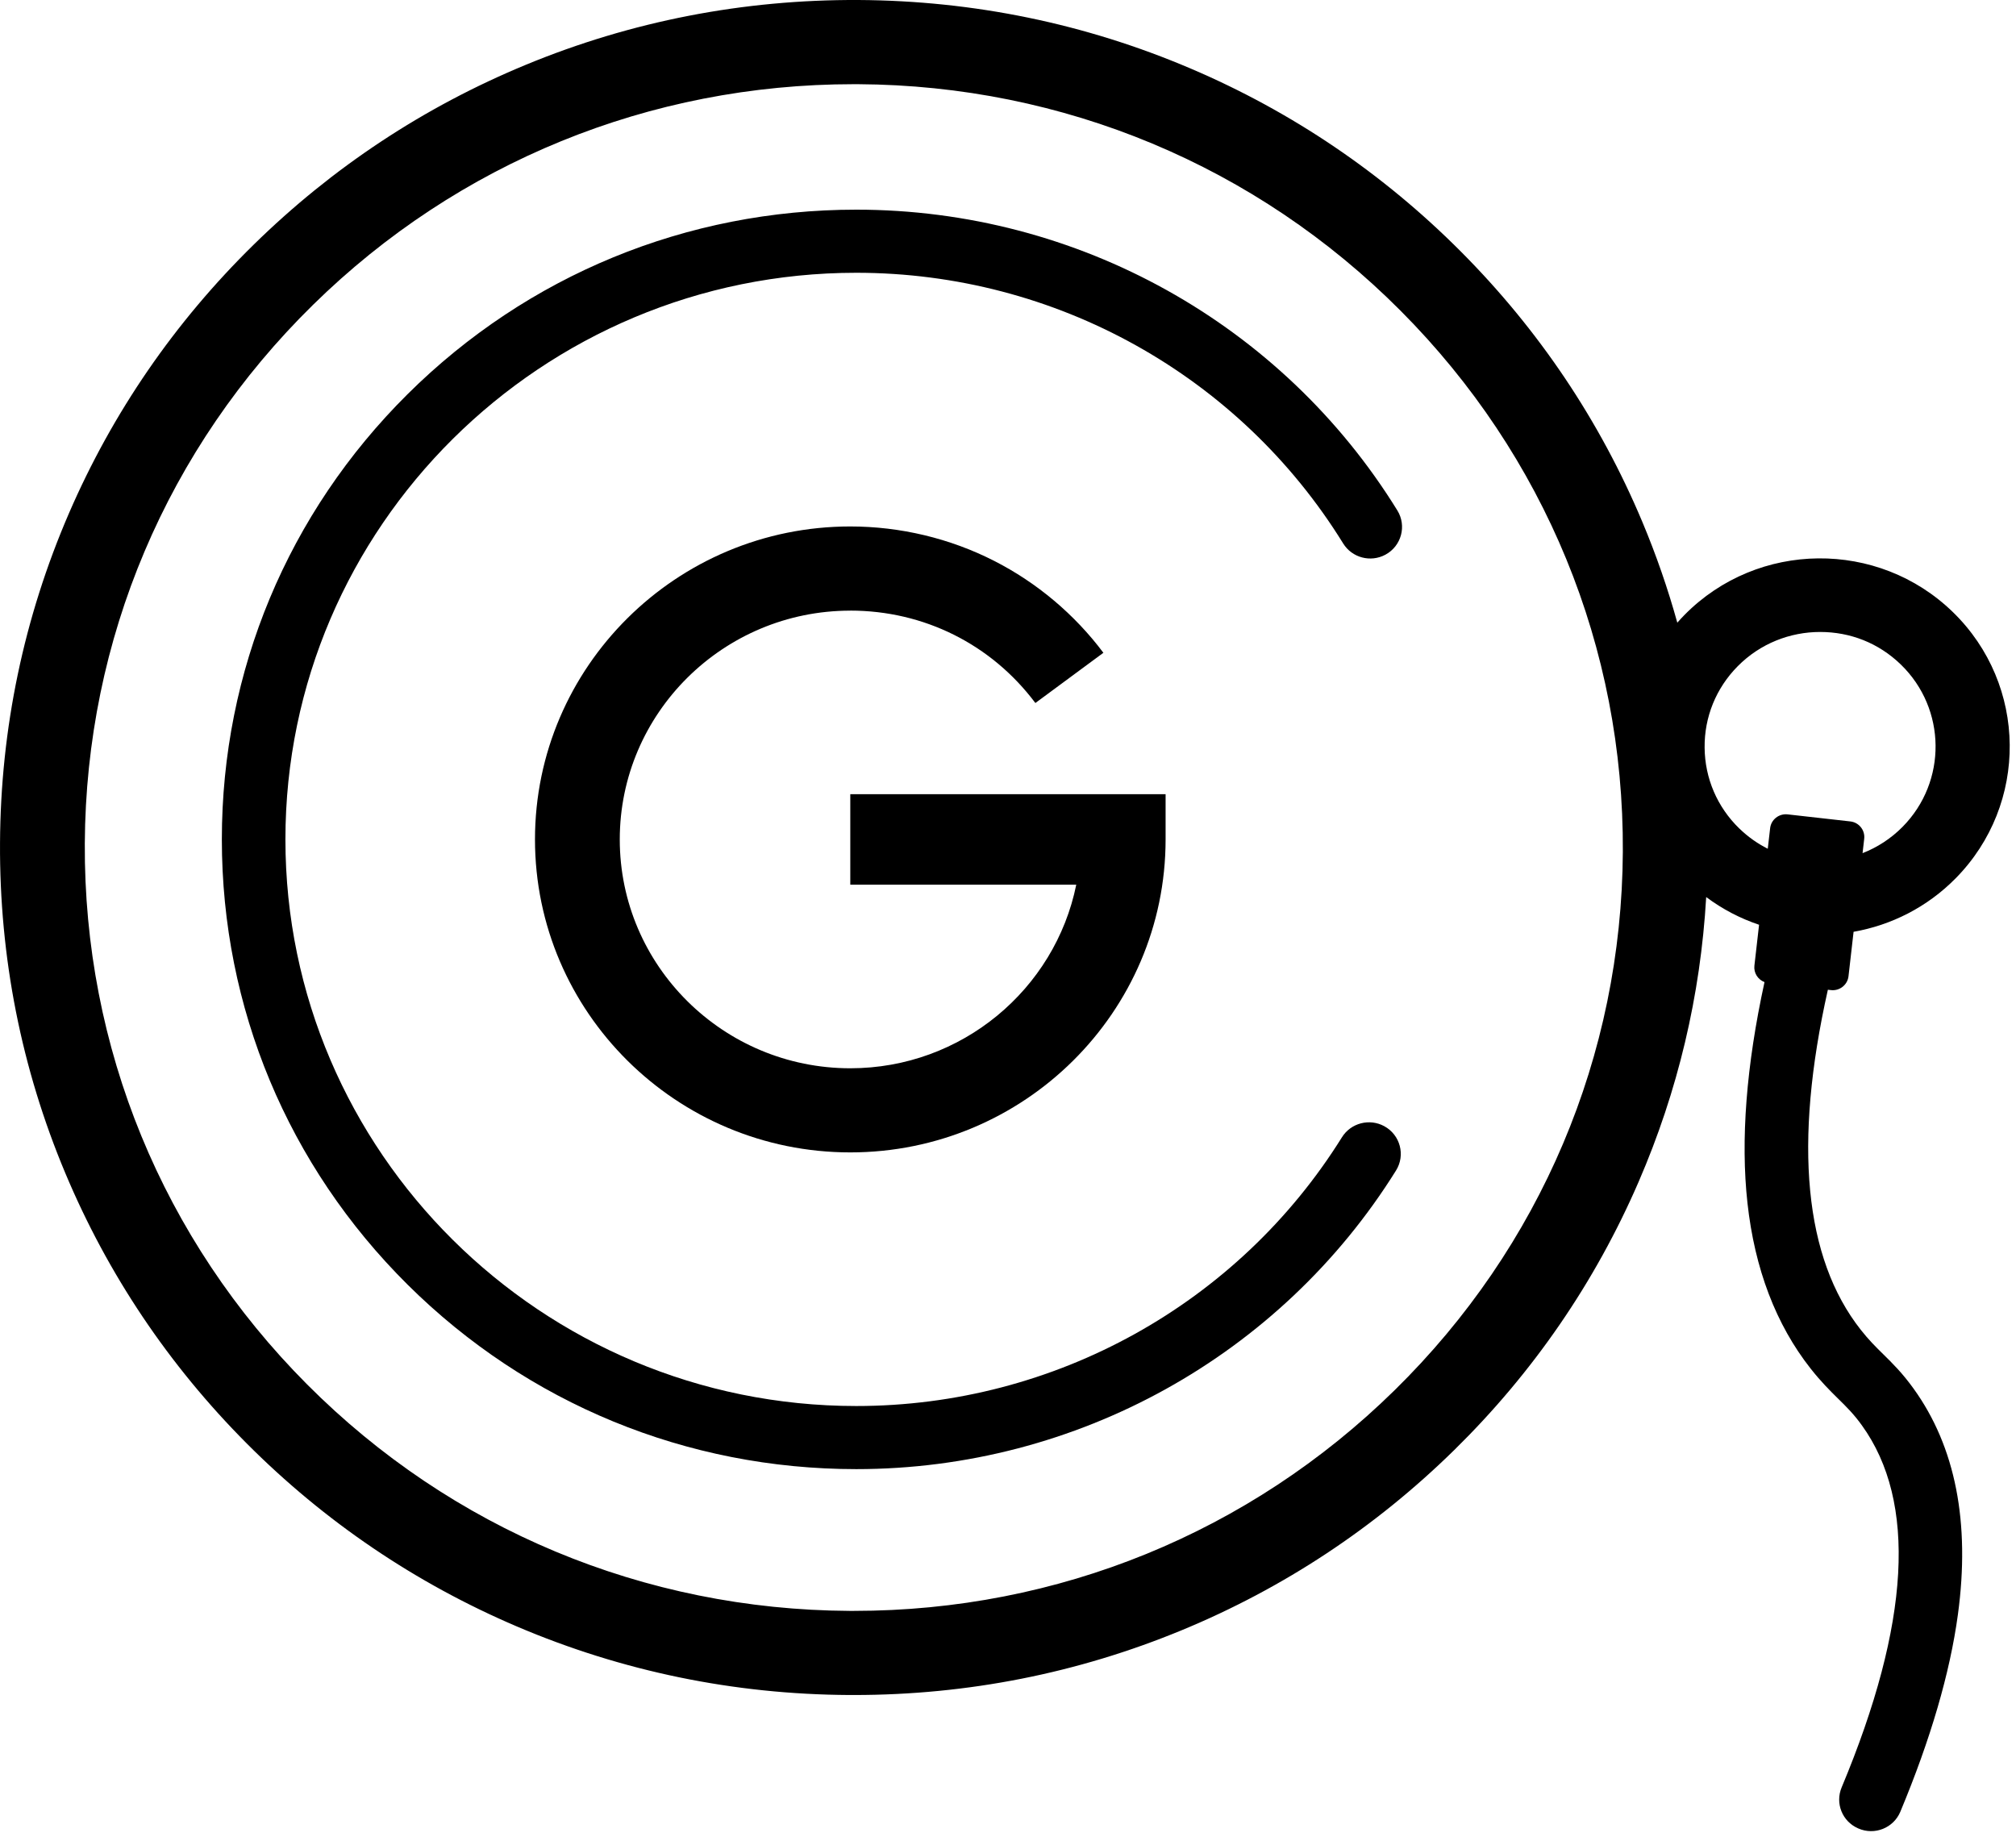 <svg width="92" height="84" viewBox="0 0 92 84" fill="none" xmlns="http://www.w3.org/2000/svg">
<g id="Group">
<path id="Vector" d="M61.295 24.8C61.698 25.453 62.546 25.679 63.224 25.313C63.954 24.919 64.203 23.997 63.768 23.294C58.516 14.79 49.191 9.568 39.076 9.568C31.342 9.568 24.072 12.557 18.603 17.985C13.135 23.413 10.124 30.629 10.124 38.306C10.124 45.983 13.135 53.199 18.603 58.627C24.072 64.055 31.342 67.044 39.076 67.044C49.143 67.044 58.444 61.859 63.708 53.415C64.145 52.714 63.9 51.791 63.171 51.394C62.495 51.026 61.646 51.248 61.24 51.899C56.504 59.498 48.133 64.164 39.075 64.164C24.711 64.164 13.025 52.564 13.025 38.306C13.025 24.048 24.712 12.448 39.076 12.448C48.177 12.448 56.569 17.148 61.295 24.8Z" fill="black"/>
<path id="Vector_2" d="M38.803 27.865C42.162 27.865 45.241 29.402 47.249 32.082L50.353 29.79C49.043 28.04 47.32 26.59 45.371 25.597C43.355 24.568 41.083 24.025 38.803 24.025C30.869 24.025 24.414 30.432 24.414 38.308C24.414 46.183 30.869 52.59 38.803 52.59C46.737 52.59 53.189 46.186 53.192 38.312C53.192 38.312 53.192 38.312 53.192 38.311V36.244H38.803V40.373H49.115C48.147 45.145 43.892 48.751 38.803 48.751C33.003 48.751 28.283 44.067 28.283 38.309C28.283 32.55 33.002 27.867 38.803 27.867V27.865Z" fill="black"/>
<path id="Vector_3" d="M85.934 61.793C85.598 61.462 85.281 61.15 84.914 60.683C82.338 57.413 81.837 52.202 83.415 45.167L83.559 45.184C83.952 45.228 84.311 44.944 84.356 44.554L84.588 42.523C86.3 42.221 87.936 41.409 89.243 40.085C92.584 36.701 92.53 31.25 89.121 27.934C85.712 24.617 80.221 24.671 76.879 28.055C76.763 28.172 76.652 28.293 76.544 28.416C76.112 26.858 75.58 25.323 74.949 23.819C73.012 19.202 70.225 15.051 66.667 11.48C63.109 7.909 58.958 5.098 54.329 3.125C49.534 1.081 44.437 0.03 39.178 0C33.919 -0.025 28.81 0.966 23.994 2.958C19.343 4.88 15.161 7.646 11.564 11.178C7.966 14.71 5.134 18.831 3.146 23.425C1.088 28.184 0.029 33.243 0.001 38.463C-0.028 43.684 0.974 48.755 2.98 53.535C4.917 58.152 7.703 62.303 11.261 65.874C14.819 69.444 18.971 72.256 23.599 74.229C28.393 76.272 33.49 77.323 38.749 77.352C38.823 77.352 38.897 77.352 38.971 77.352C44.152 77.352 49.185 76.357 53.934 74.393C58.584 72.471 62.766 69.705 66.364 66.173C69.961 62.642 72.793 58.52 74.781 53.926C76.57 49.792 77.603 45.432 77.862 40.937C78.608 41.494 79.422 41.916 80.275 42.202L80.062 44.069C80.024 44.399 80.223 44.705 80.523 44.818C79.691 48.639 79.428 52.02 79.745 54.897C80.075 57.904 81.046 60.448 82.628 62.456C83.108 63.065 83.524 63.475 83.891 63.837C84.27 64.21 84.597 64.53 84.968 65.047C87.483 68.536 87.171 74.092 84.042 81.572C83.742 82.291 84.069 83.117 84.786 83.433L84.803 83.441C85.544 83.768 86.41 83.423 86.721 82.68C88.104 79.367 88.987 76.345 89.349 73.679C89.918 69.49 89.238 66.022 87.327 63.371C86.813 62.657 86.366 62.217 85.933 61.792L85.934 61.793ZM63.642 63.444C57.024 69.942 48.27 73.513 38.969 73.513C38.903 73.513 38.837 73.513 38.771 73.513C29.396 73.462 20.604 69.79 14.012 63.175C7.42 56.559 3.819 47.791 3.87 38.486C3.921 29.181 7.62 20.453 14.285 13.911C20.903 7.413 29.658 3.842 38.959 3.842C39.024 3.842 39.091 3.842 39.157 3.842C48.531 3.893 57.324 7.565 63.915 14.18C70.508 20.796 74.109 29.563 74.058 38.868C74.006 48.174 70.307 56.902 63.642 63.444ZM79.37 37.806C78.365 36.827 77.803 35.519 77.79 34.121C77.775 32.724 78.311 31.405 79.297 30.407C80.328 29.363 81.694 28.84 83.061 28.84C84.429 28.84 85.726 29.336 86.751 30.332C88.827 32.352 88.86 35.671 86.825 37.732C86.291 38.273 85.665 38.673 84.998 38.934L85.073 38.277C85.118 37.886 84.833 37.53 84.439 37.486L81.577 37.164C81.183 37.12 80.824 37.403 80.78 37.794L80.672 38.733C80.205 38.498 79.766 38.189 79.372 37.806H79.37Z" fill="black"/>
</g>
</svg>
